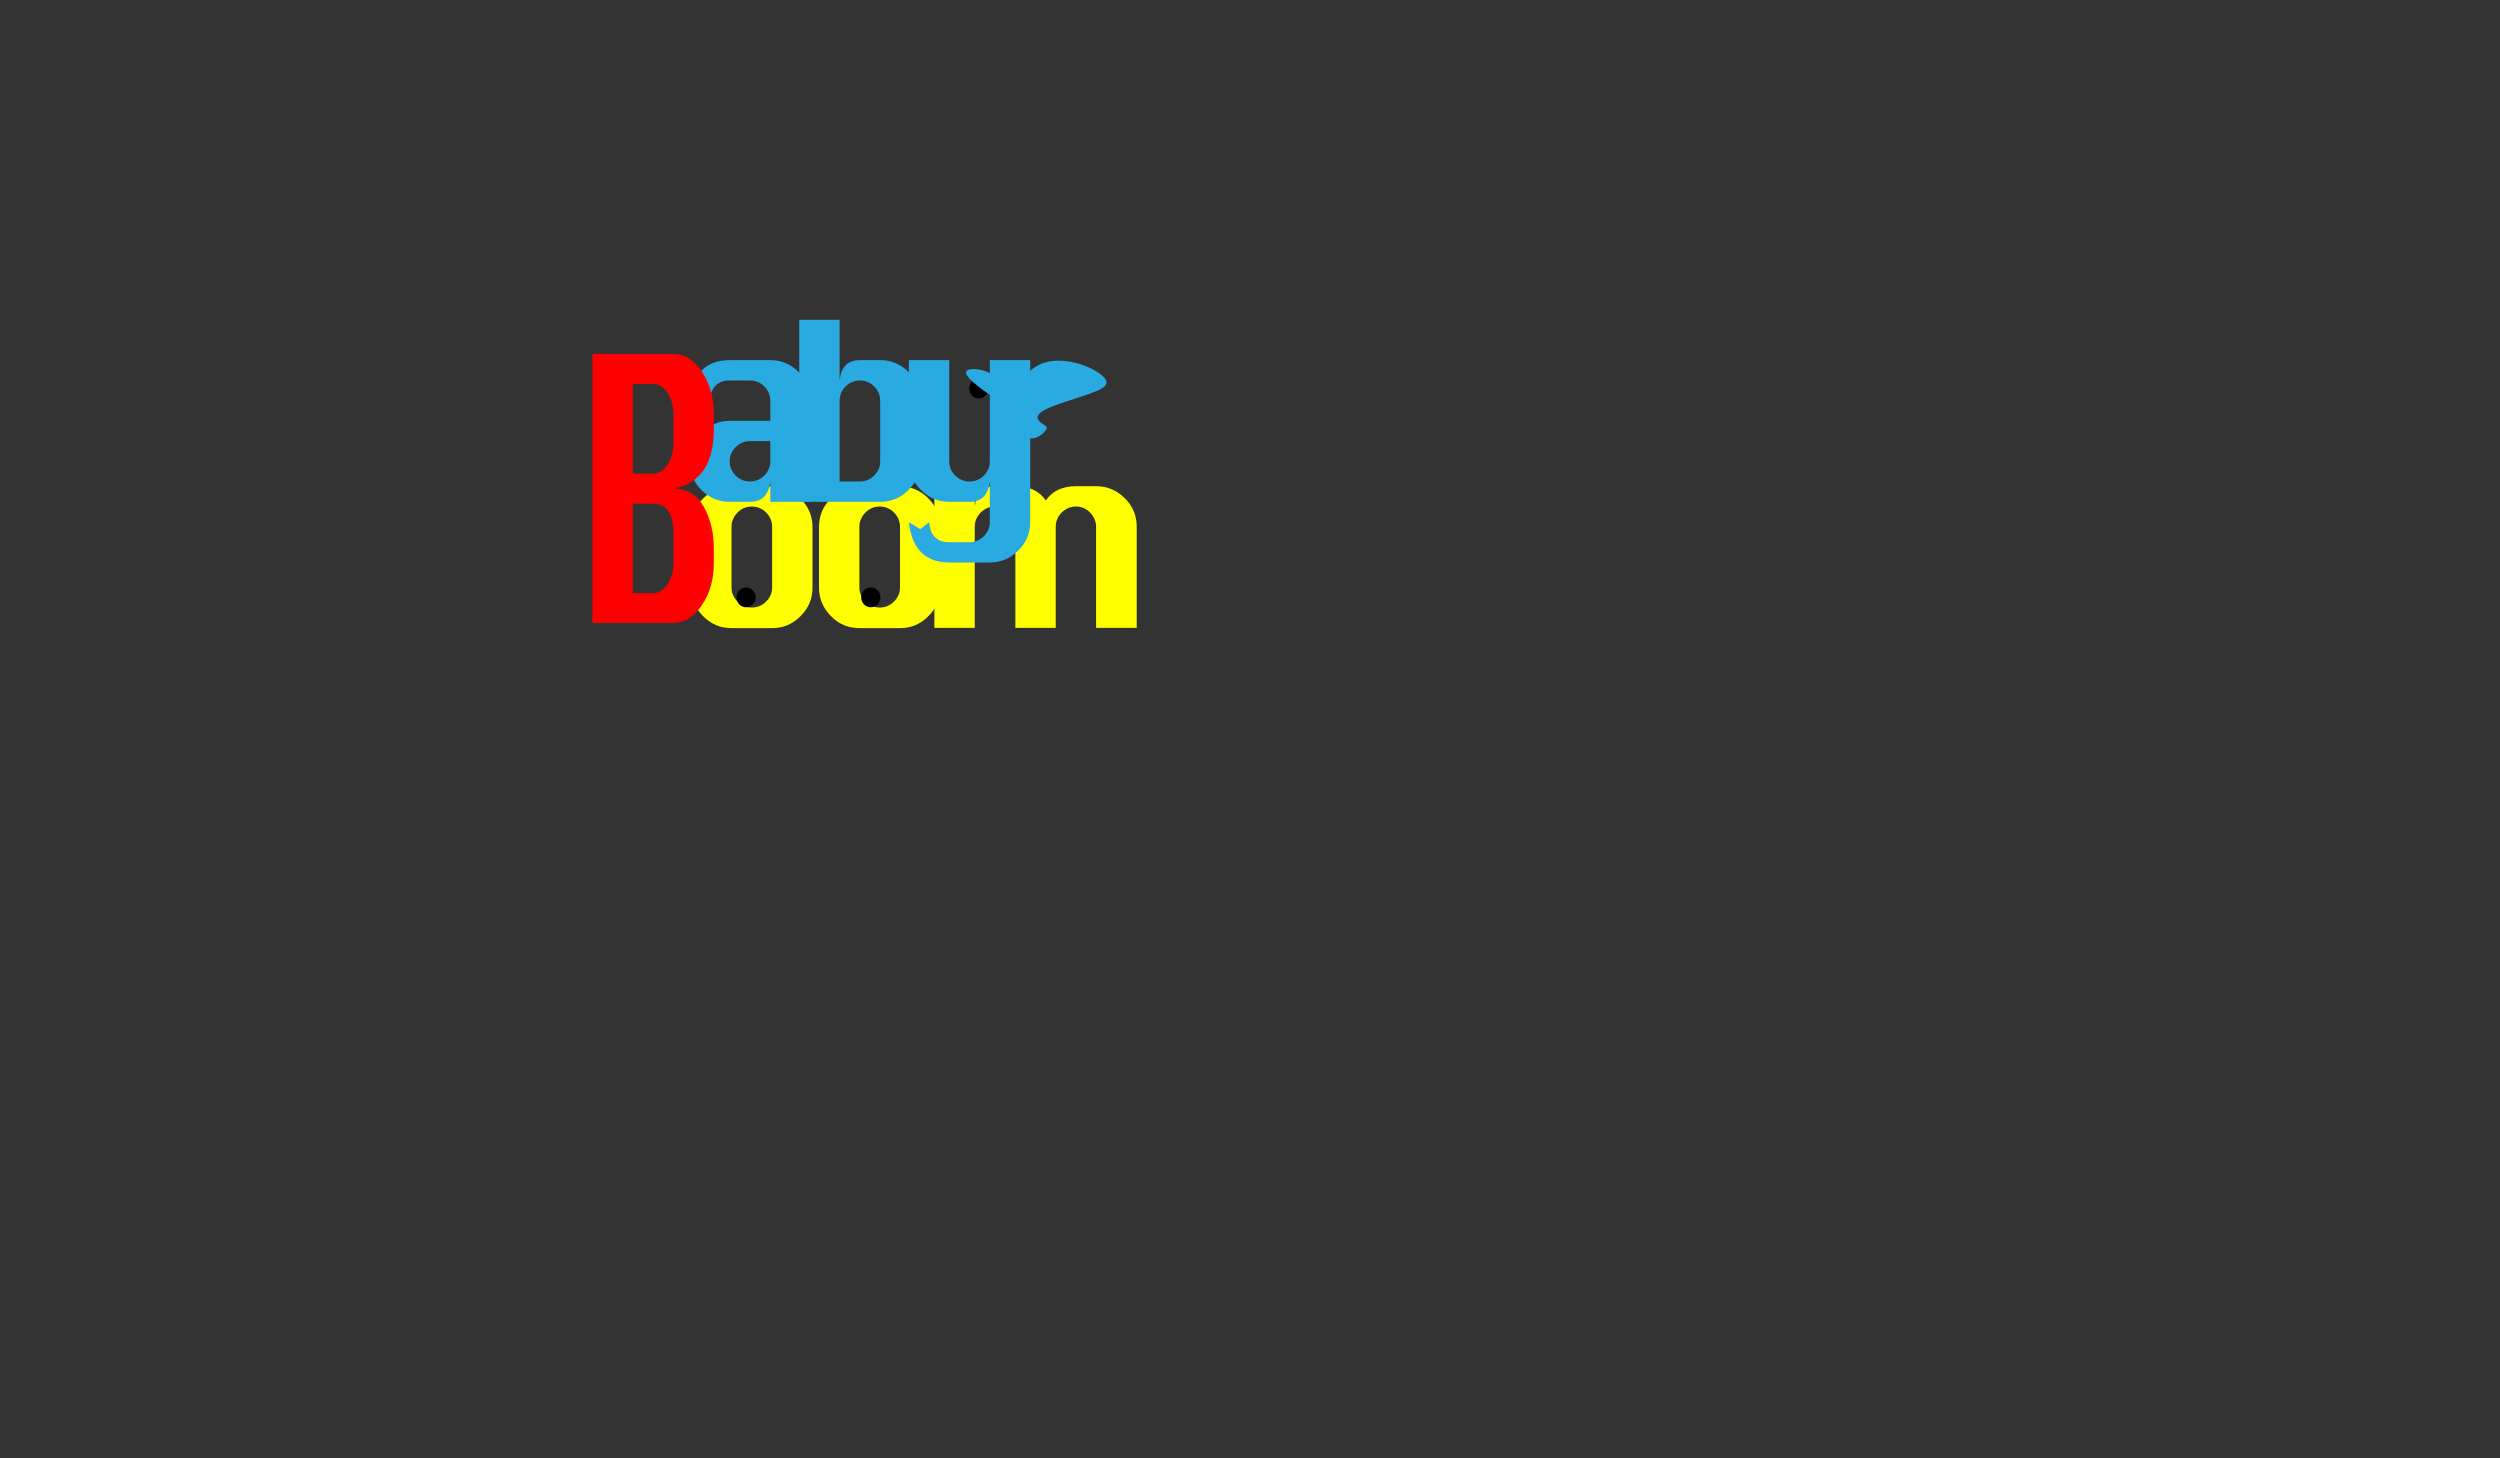 <?xml version="1.0" encoding="utf-8"?>
<!-- Generator: Adobe Illustrator 18.1.1, SVG Export Plug-In . SVG Version: 6.00 Build 0)  -->
<svg version="1.1" id="Layer_1" xmlns="http://www.w3.org/2000/svg" xmlns:xlink="http://www.w3.org/1999/xlink" x="0px" y="0px"
	 viewBox="0 0 960 560" enable-background="new 0 0 960 560" xml:space="preserve">
<rect x="0" y="0" width="960" height="560" fill="#333333" stroke="none"/>
<g>
	<path fill="#FFFF00" d="M280.9,186.8h15.6c4.2,0,7.9,1.5,10.9,4.6c3,3.1,4.6,6.7,4.6,11v23.3c0,4.2-1.5,7.8-4.6,10.9
		c-3,3.1-6.7,4.6-10.9,4.6h-15.6c-4.2,0-7.9-1.5-10.9-4.6c-3-3-4.6-6.7-4.6-10.9v-23.3c0-4.3,1.5-8,4.6-11
		C273.1,188.3,276.7,186.8,280.9,186.8z M280.9,202.3v23.3c0,2.1,0.8,3.9,2.3,5.4c1.5,1.5,3.4,2.3,5.5,2.3s4-0.8,5.5-2.3
		c1.5-1.5,2.3-3.3,2.3-5.4v-23.3c0-2.1-0.8-4-2.3-5.5c-1.5-1.5-3.4-2.3-5.5-2.3c-2.1,0-4,0.8-5.5,2.3
		C281.7,198.4,280.9,200.2,280.9,202.3z"/>
	<path fill="#FFFF00" d="M330,186.8h15.6c4.2,0,7.9,1.5,10.9,4.6c3,3.1,4.6,6.7,4.6,11v23.3c0,4.2-1.5,7.8-4.6,10.9
		c-3,3.1-6.7,4.6-10.9,4.6H330c-4.2,0-7.9-1.5-10.9-4.6c-3-3-4.6-6.7-4.6-10.9v-23.3c0-4.3,1.5-8,4.6-11
		C322.1,188.3,325.8,186.8,330,186.8z M330,202.3v23.3c0,2.1,0.8,3.9,2.3,5.4c1.5,1.5,3.4,2.3,5.5,2.3s4-0.8,5.5-2.3
		c1.5-1.5,2.3-3.3,2.3-5.4v-23.3c0-2.1-0.8-4-2.3-5.5c-1.5-1.5-3.4-2.3-5.5-2.3c-2.1,0-4,0.8-5.5,2.3
		C330.8,198.4,330,200.2,330,202.3z"/>
	<path fill="#FFFF00" d="M405.4,241.1h-15.5v-38.8c0-2.1-0.8-4-2.3-5.5c-1.5-1.5-3.4-2.3-5.5-2.3c-2.1,0-4,0.8-5.5,2.3
		c-1.5,1.5-2.3,3.4-2.3,5.5v38.8h-15.5v-54.4h15.5v7.8c0.3-2.6,1.1-4.6,2.4-5.9c1.3-1.3,3.1-1.9,5.4-1.9h7.8c5.3,0,9.2,1.8,11.7,5.5
		c1.2-1.8,2.8-3.2,4.7-4.1c1.9-0.9,4.2-1.4,6.9-1.4h7.7c4.2,0,7.9,1.5,11,4.6c3.1,3,4.6,6.7,4.6,11v38.8h-15.6v-38.8
		c0-2.1-0.8-3.9-2.3-5.5c-1.5-1.5-3.3-2.3-5.4-2.3c-2.1,0-4,0.8-5.5,2.3c-1.5,1.5-2.3,3.4-2.3,5.5V241.1z"/>
	<path fill="#29ABE2" d="M295.8,161.6v-7.7c0-2.1-0.8-4-2.3-5.5c-1.5-1.5-3.4-2.3-5.5-2.3h-7.8c-4.6,0-7.2,2.6-7.7,7.8h-7.8
		c1.2-10.4,6.4-15.6,15.5-15.6h15.6c4.2,0,7.9,1.5,10.9,4.6c3,3.1,4.6,6.7,4.6,11v38.8h-15.5v-7.8c-0.6,5.2-3.2,7.8-7.8,7.8h-7.8
		c-4.2,0-7.9-1.5-10.9-4.6c-3-3-4.6-6.7-4.6-10.9v-0.1c0-4.2,1.5-7.9,4.6-10.9c3.1-3,6.7-4.6,10.9-4.6H295.8z M295.8,169.4H288
		c-2.1,0-4,0.8-5.5,2.3c-1.5,1.5-2.3,3.3-2.3,5.4v0.1c0,2.1,0.8,3.9,2.3,5.4c1.5,1.5,3.4,2.3,5.5,2.3s4-0.8,5.5-2.3
		c1.5-1.5,2.3-3.3,2.3-5.4V169.4z"/>
	<path fill="#29ABE2" d="M306.9,192.7v-69.9h15.5v23.3c0.3-2.6,1.1-4.6,2.4-5.9c1.3-1.3,3.1-1.9,5.4-1.9h7.8c4.2,0,7.9,1.5,10.9,4.6
		c3,3.1,4.6,6.7,4.6,11v23.3c0,4.2-1.5,7.8-4.6,10.9c-3,3.1-6.7,4.6-10.9,4.6H306.9z M322.4,184.9h7.8c2.2,0,4-0.8,5.5-2.3
		c1.5-1.5,2.3-3.3,2.3-5.4v-23.3c0-2.1-0.8-4-2.3-5.5c-1.5-1.5-3.4-2.3-5.5-2.3c-2.1,0-4,0.8-5.5,2.3c-1.5,1.5-2.3,3.4-2.3,5.5
		V184.9z"/>
	<path fill="#29ABE2" d="M356.8,200.5c0.4,5.1,2.9,7.7,7.7,7.7h7.8c2.1,0,3.9-0.8,5.5-2.3c1.5-1.5,2.3-3.3,2.3-5.4v-15.6
		c-0.6,5.2-3.2,7.8-7.8,7.8h-7.8c-4.2,0-7.9-1.5-10.9-4.6c-3-3-4.6-6.7-4.6-10.9v-38.9h15.5v38.9c0,2.1,0.8,3.9,2.3,5.4
		c1.5,1.5,3.4,2.3,5.5,2.3c2.2,0,4-0.8,5.5-2.3c1.5-1.5,2.3-3.3,2.3-5.4v-38.9h15.5v62.2c0,4.2-1.5,7.9-4.6,10.9
		c-3.1,3.1-6.7,4.6-10.9,4.6h-15.6c-9.2,0-14.3-5.2-15.5-15.5l4.4,2.7L356.8,200.5z"/>
	<path fill="#FF0000" d="M227.5,239.3V135.9h31.1c4.2,0,7.9,2.3,10.9,6.8c3,4.5,4.6,9.9,4.6,16.2v5.8c0,6.7-1.3,12-3.9,15.8
		c-2.6,3.8-6.5,6.2-11.6,7.1c5.2,0,9,2.3,11.6,6.9c2.6,4.6,3.9,10,3.9,16v5.8c0,6.2-1.5,11.6-4.6,16.1c-3.1,4.5-6.7,6.8-10.9,6.8
		H227.5z M243,181.9h7.8c2.1,0,3.9-1.1,5.5-3.4c1.5-2.3,2.3-5,2.3-8.1v-11.5c0-3.1-0.8-5.8-2.3-8.1c-1.5-2.2-3.4-3.4-5.5-3.4H243
		V181.9z M243,227.8h7.8c2.1,0,3.9-1.1,5.5-3.4c1.5-2.3,2.3-4.9,2.3-8v-11.5c0-7.7-2.6-11.5-7.8-11.5H243V227.8z"/>
	<ellipse cx="286.5" cy="229.4" rx="3.7" ry="3.8"/>
	<ellipse cx="334.4" cy="229.4" rx="3.7" ry="3.8"/>
	<ellipse cx="375.9" cy="149.2" rx="3.7" ry="3.8"/>
	<path fill="#29ABE2" d="M393.3,164.1c-3.6-7.7-2.8-16.3,2-21.3c9.4-9.9,29.7-0.2,29.6,4c0,1.1-1.1,2.2-3.7,3.3
		c-9.4,4-26.5,7.1-22,11.7c1.2,1.2,3,1.9,2.8,2.6c-0.3,1.2-3.3,4.3-6.3,3.9c-7-1-4.8-20-15.9-25.2c-3.6-1.7-8.2-1.8-8.8-0.4
		c-0.8,1.6,4.4,5.7,9.3,9.1"/>
</g>
</svg>
